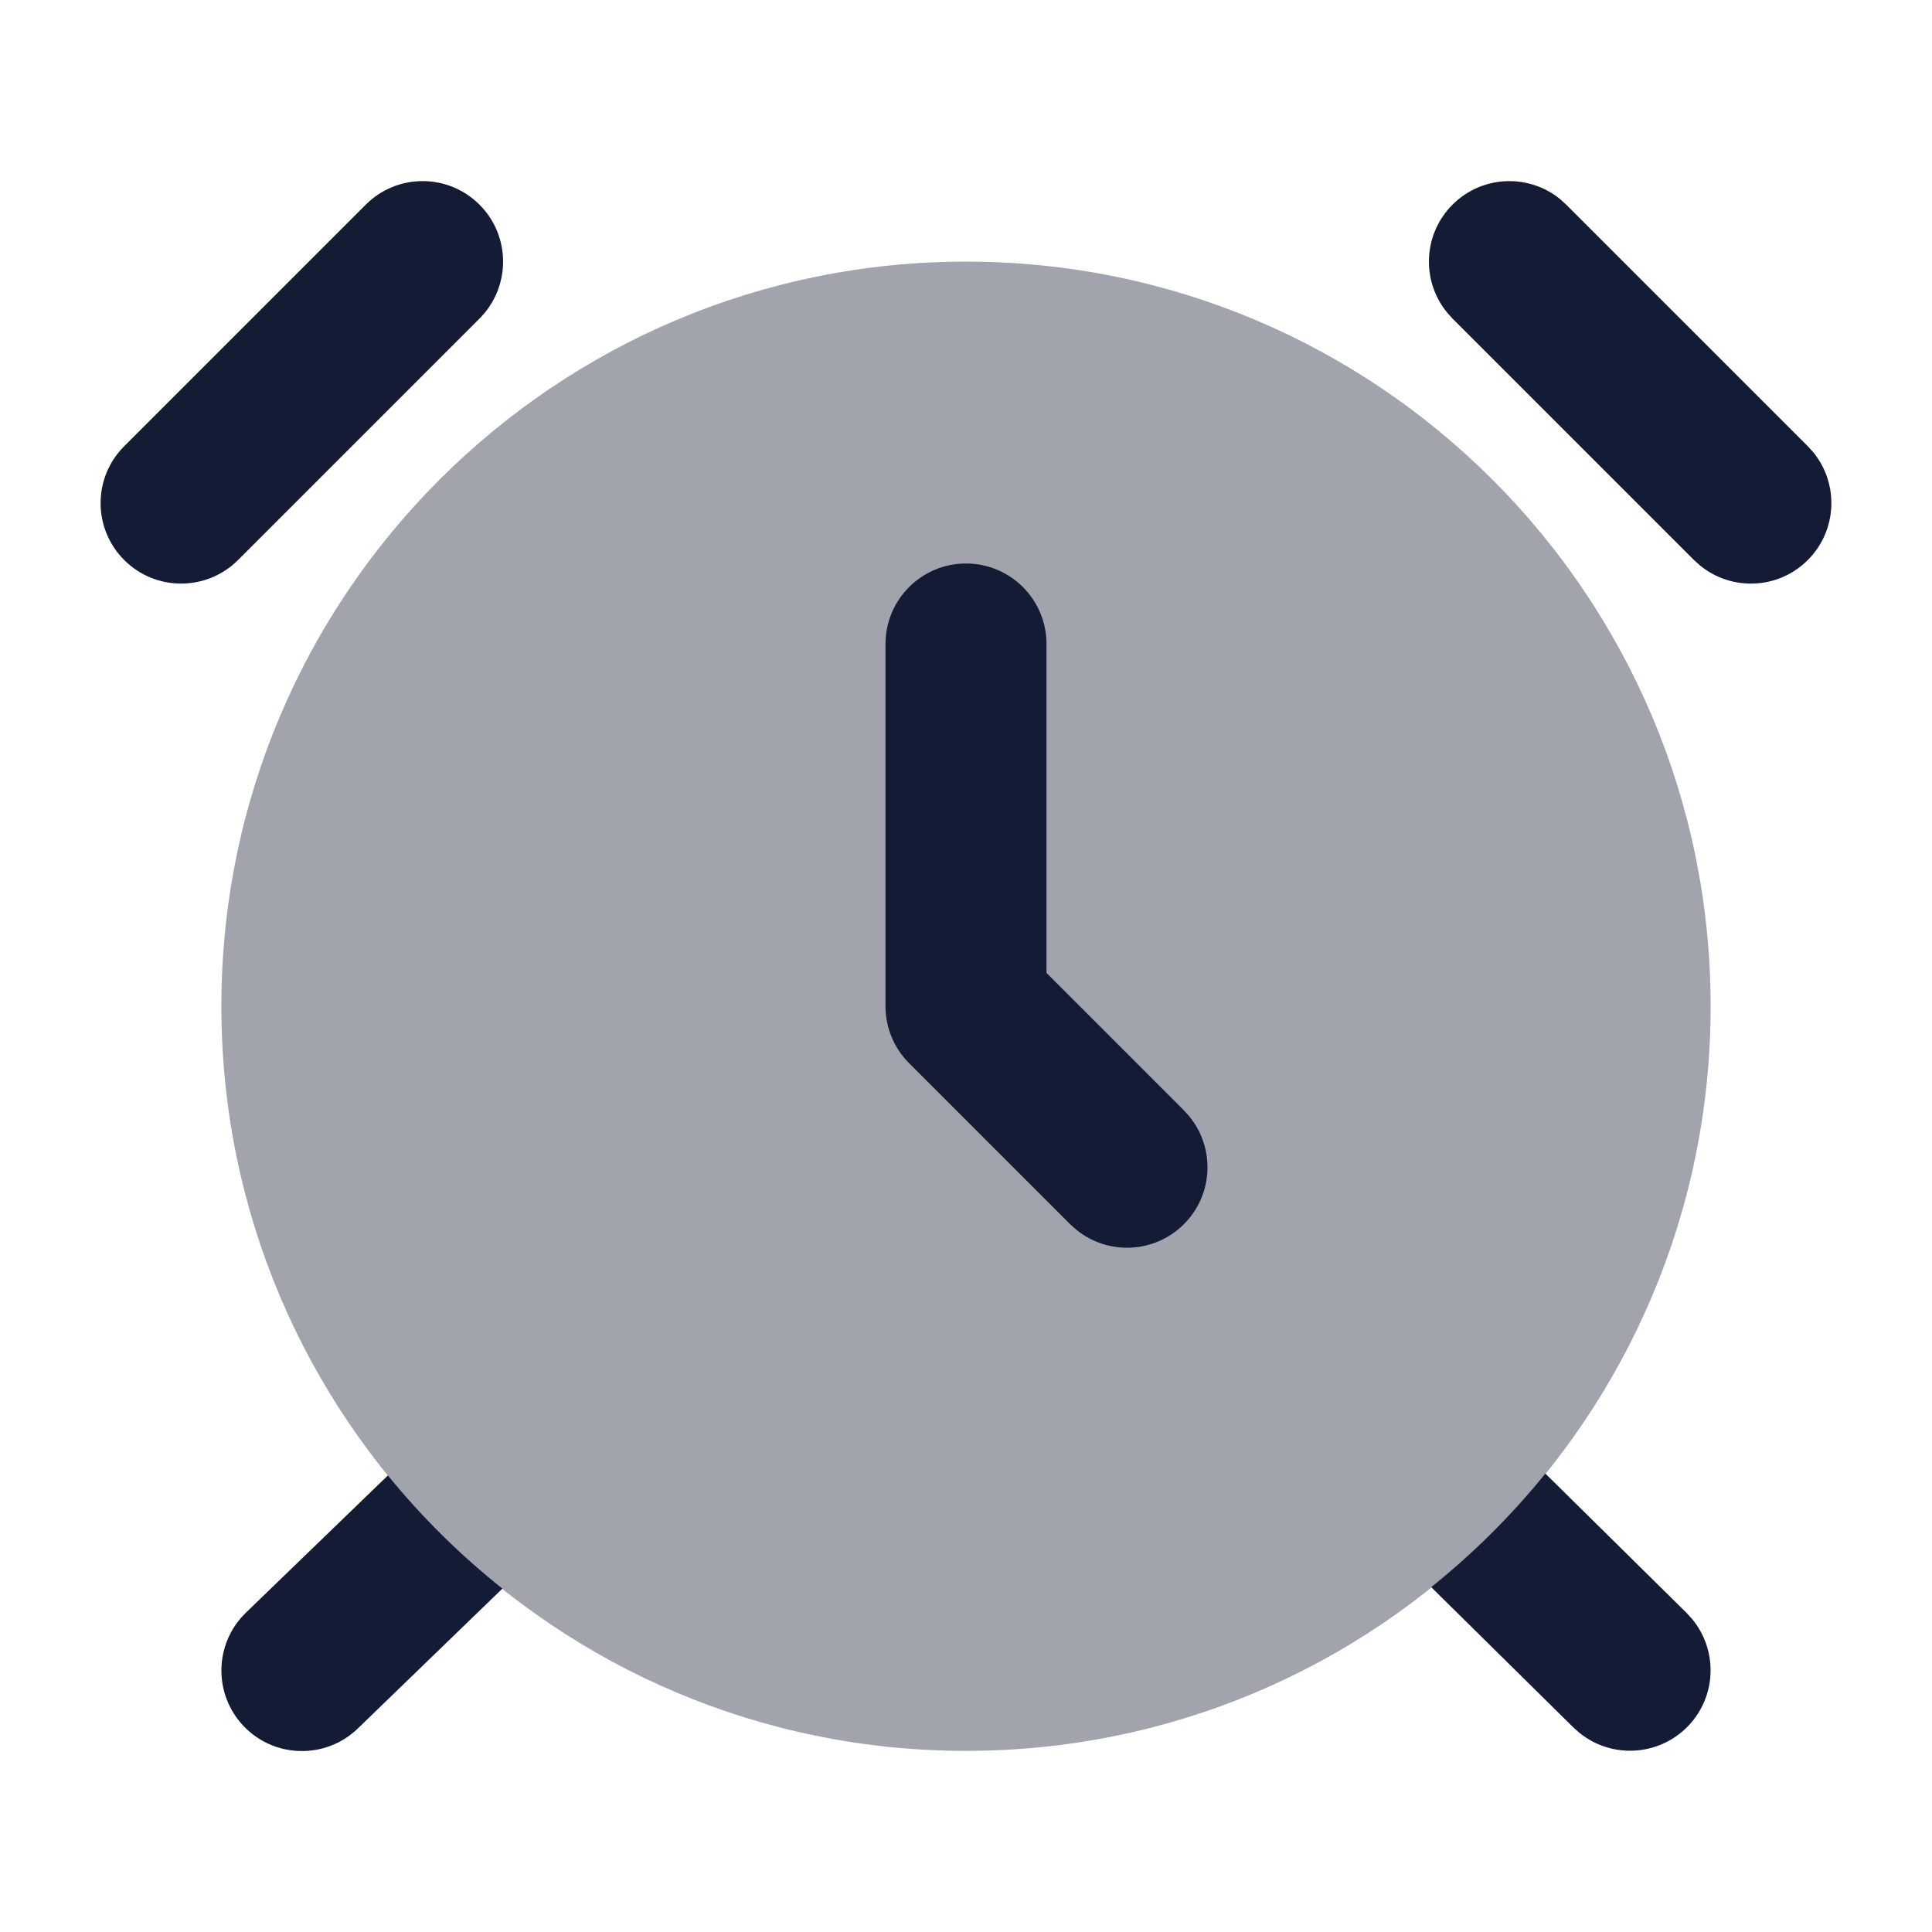 <svg width="24" height="24" viewBox="0 0 24 24" fill="none" xmlns="http://www.w3.org/2000/svg">
<path d="M18.043 2.543C18.409 2.177 18.988 2.154 19.381 2.474L19.457 2.543L22.457 5.543L22.526 5.619C22.846 6.012 22.823 6.591 22.457 6.957C22.091 7.323 21.512 7.346 21.119 7.025L21.043 6.957L18.043 3.957L17.975 3.881C17.655 3.488 17.677 2.909 18.043 2.543Z" fill="#141B34"/>
<path d="M4.543 2.543C4.933 2.152 5.566 2.152 5.957 2.543C6.347 2.933 6.347 3.566 5.957 3.957L2.957 6.957C2.566 7.347 1.933 7.347 1.543 6.957C1.152 6.566 1.152 5.933 1.543 5.543L4.543 2.543Z" fill="#141B34"/>
<path opacity="0.4" d="M12 21.75C17.109 21.75 21.25 17.609 21.25 12.5C21.25 7.391 17.109 3.25 12 3.25C6.891 3.25 2.75 7.391 2.75 12.5C2.75 17.609 6.891 21.75 12 21.75Z" fill="#141B34"/>
<path d="M11 8C11 7.448 11.448 7 12 7C12.552 7 13 7.448 13 8V12.086L14.707 13.793L14.775 13.869C15.096 14.262 15.073 14.841 14.707 15.207C14.341 15.573 13.762 15.596 13.369 15.275L13.293 15.207L11.293 13.207C11.105 13.02 11 12.765 11 12.5V8Z" fill="#141B34"/>
<path d="M4.819 18.328C5.241 18.847 5.718 19.318 6.241 19.734L4.445 21.472C4.048 21.855 3.415 21.844 3.031 21.447C2.648 21.05 2.658 20.417 3.055 20.033L4.819 18.328Z" fill="#141B34"/>
<path d="M20.952 20.037L21.021 20.113C21.344 20.504 21.325 21.083 20.961 21.451C20.597 21.819 20.018 21.846 19.623 21.528L19.547 21.461L17.779 19.716C18.301 19.297 18.777 18.825 19.197 18.305L20.952 20.037Z" fill="#141B34"/>
</svg>
